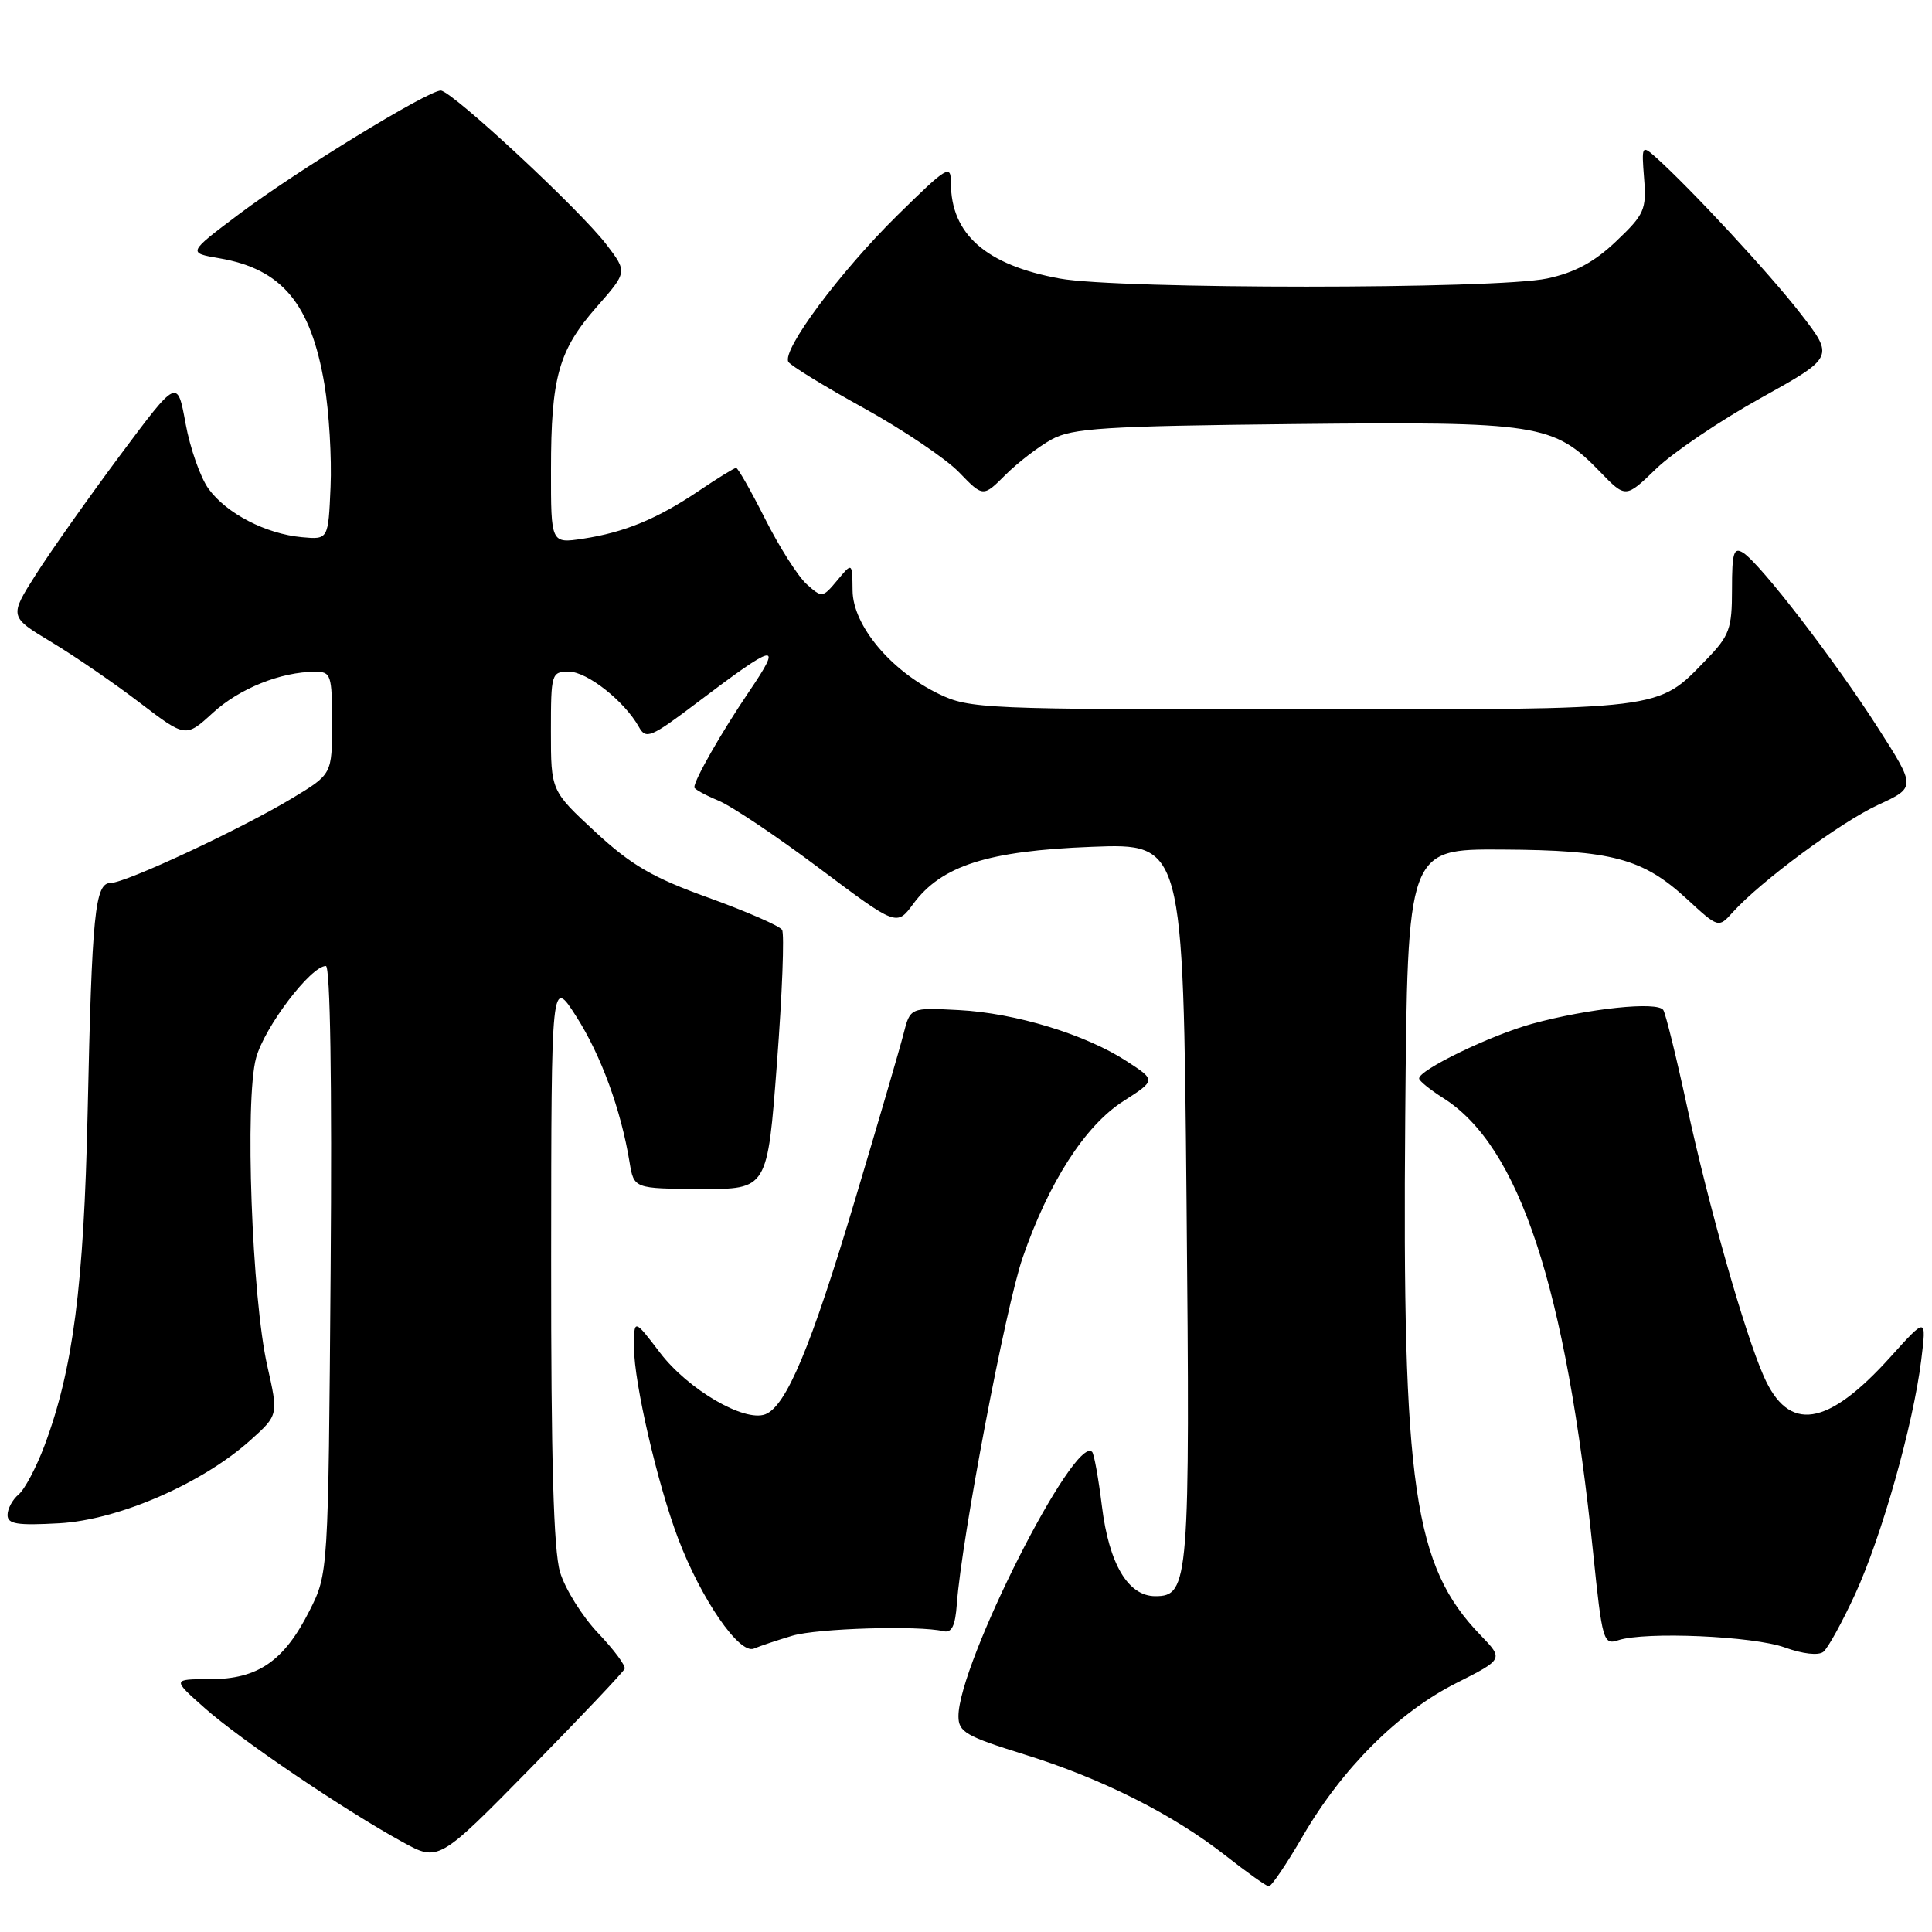 <?xml version="1.0" encoding="UTF-8" standalone="no"?>
<!DOCTYPE svg PUBLIC "-//W3C//DTD SVG 1.1//EN" "http://www.w3.org/Graphics/SVG/1.1/DTD/svg11.dtd" >
<svg xmlns="http://www.w3.org/2000/svg" xmlns:xlink="http://www.w3.org/1999/xlink" version="1.1" viewBox="0 0 256 256">
 <g >
 <path fill="currentColor"
d=" M 172.62 243.31 C 177.84 234.32 185.27 226.90 192.92 223.04 C 199.24 219.85 199.24 219.85 196.18 216.67 C 187.32 207.51 185.79 197.00 186.20 148.00 C 186.50 112.50 186.50 112.50 199.00 112.57 C 213.60 112.65 217.68 113.74 223.52 119.12 C 227.71 122.98 227.71 122.98 229.60 120.88 C 233.33 116.75 243.85 108.98 248.82 106.67 C 253.89 104.33 253.89 104.33 248.82 96.41 C 243.13 87.52 233.28 74.72 231.00 73.26 C 229.73 72.45 229.50 73.19 229.50 78.10 C 229.50 83.33 229.17 84.23 226.09 87.41 C 219.54 94.16 220.88 94.00 172.41 94.00 C 130.26 94.00 128.47 93.92 124.38 91.94 C 118.01 88.86 113.01 82.86 112.97 78.25 C 112.93 74.50 112.93 74.50 110.95 76.89 C 108.99 79.23 108.93 79.24 106.87 77.39 C 105.72 76.35 103.25 72.46 101.38 68.75 C 99.51 65.04 97.78 62.00 97.54 62.00 C 97.30 62.00 95.09 63.36 92.63 65.02 C 87.10 68.75 82.76 70.54 77.25 71.38 C 73.00 72.02 73.00 72.02 73.01 62.26 C 73.01 49.97 74.02 46.40 79.08 40.65 C 83.13 36.04 83.13 36.04 80.37 32.42 C 76.85 27.80 59.85 12.01 58.40 12.00 C 56.68 12.00 39.24 22.68 31.68 28.37 C 24.86 33.50 24.86 33.50 29.06 34.22 C 37.36 35.64 41.18 40.23 42.99 50.93 C 43.60 54.56 43.97 60.68 43.80 64.52 C 43.50 71.50 43.50 71.50 40.00 71.18 C 35.23 70.74 30.03 68.05 27.65 64.79 C 26.56 63.31 25.19 59.40 24.59 56.12 C 23.50 50.15 23.50 50.15 15.92 60.32 C 11.75 65.92 6.73 73.02 4.77 76.10 C 1.21 81.71 1.21 81.71 6.85 85.10 C 9.95 86.97 15.21 90.58 18.54 93.13 C 24.60 97.75 24.60 97.75 28.21 94.45 C 31.72 91.23 37.22 89.02 41.75 89.01 C 43.86 89.00 44.00 89.41 44.00 95.79 C 44.00 102.58 44.00 102.58 38.75 105.75 C 31.95 109.85 16.65 117.00 14.66 117.00 C 12.58 117.00 12.18 120.96 11.61 147.50 C 11.11 170.38 9.68 181.45 5.90 191.54 C 4.81 194.44 3.27 197.36 2.46 198.03 C 1.66 198.70 1.00 199.92 1.00 200.74 C 1.00 201.95 2.27 202.15 7.85 201.84 C 15.70 201.40 26.81 196.57 33.21 190.81 C 36.89 187.50 36.89 187.50 35.42 181.00 C 33.37 171.98 32.42 145.73 33.93 140.19 C 35.05 136.08 41.18 128.00 43.18 128.00 C 43.76 128.00 44.00 143.42 43.81 168.25 C 43.50 208.50 43.50 208.50 41.00 213.45 C 37.63 220.12 34.16 222.50 27.83 222.50 C 22.81 222.50 22.81 222.50 27.13 226.33 C 31.81 230.49 45.61 239.84 53.31 244.06 C 58.11 246.70 58.11 246.70 70.31 234.28 C 77.01 227.45 82.62 221.53 82.77 221.12 C 82.92 220.71 81.33 218.57 79.23 216.37 C 77.14 214.16 74.88 210.54 74.21 208.32 C 73.35 205.45 73.01 193.35 73.03 166.88 C 73.05 129.50 73.05 129.50 76.38 134.72 C 79.65 139.85 82.29 147.08 83.42 154.00 C 84.00 157.50 84.00 157.50 92.84 157.54 C 101.69 157.59 101.69 157.59 102.95 140.87 C 103.65 131.68 103.95 123.73 103.63 123.21 C 103.31 122.69 98.93 120.78 93.90 118.96 C 86.47 116.29 83.65 114.64 78.88 110.23 C 73.00 104.78 73.00 104.78 73.00 96.89 C 73.00 89.23 73.07 89.00 75.39 89.00 C 77.81 89.00 82.77 92.93 84.66 96.33 C 85.59 98.01 86.24 97.74 92.36 93.11 C 102.91 85.12 103.80 84.94 99.24 91.66 C 95.57 97.08 92.00 103.33 92.00 104.33 C 92.00 104.56 93.43 105.35 95.18 106.08 C 96.93 106.80 102.97 110.85 108.59 115.07 C 118.82 122.74 118.82 122.74 121.01 119.77 C 124.76 114.70 130.87 112.74 144.64 112.21 C 156.78 111.74 156.78 111.74 157.22 159.12 C 157.70 209.61 157.55 211.50 153.09 211.50 C 149.48 211.50 146.96 207.26 146.01 199.58 C 145.55 195.87 144.97 192.63 144.71 192.38 C 142.38 190.04 127.00 220.46 127.00 227.41 C 127.00 229.50 127.99 230.07 135.75 232.48 C 145.98 235.65 155.49 240.44 162.50 245.96 C 165.25 248.12 167.78 249.92 168.12 249.95 C 168.46 249.98 170.48 246.99 172.62 243.31 Z  M 245.81 211.25 C 249.33 203.60 253.51 188.80 254.57 180.25 C 255.28 174.50 255.28 174.50 250.51 179.79 C 242.12 189.10 237.01 189.88 233.70 182.35 C 231.16 176.60 226.41 159.85 223.53 146.56 C 222.13 140.09 220.72 134.36 220.40 133.84 C 219.67 132.65 210.44 133.62 203.00 135.66 C 197.50 137.18 187.97 141.79 188.04 142.91 C 188.06 143.23 189.50 144.40 191.24 145.50 C 201.33 151.87 207.48 170.53 211.10 205.76 C 212.30 217.46 212.46 217.99 214.43 217.34 C 218.00 216.16 232.32 216.79 236.50 218.30 C 238.87 219.16 240.95 219.39 241.60 218.88 C 242.21 218.40 244.10 214.96 245.81 211.25 Z  M 105.00 216.74 C 108.30 215.76 121.73 215.36 125.00 216.14 C 126.11 216.41 126.58 215.46 126.79 212.50 C 127.42 203.89 133.26 173.14 135.50 166.67 C 138.95 156.66 143.77 149.17 148.83 145.92 C 153.17 143.14 153.17 143.14 149.33 140.64 C 143.87 137.07 134.55 134.23 127.06 133.84 C 120.61 133.50 120.61 133.50 119.72 137.00 C 119.23 138.93 116.34 148.82 113.29 159.00 C 107.45 178.53 104.18 186.33 101.41 187.40 C 98.62 188.47 91.18 184.12 87.46 179.25 C 84.00 174.71 84.00 174.71 84.01 178.61 C 84.02 183.25 87.13 196.68 89.87 203.90 C 92.92 211.92 97.96 219.24 99.89 218.45 C 100.77 218.08 103.08 217.31 105.00 216.74 Z  M 139.36 58.22 C 142.08 56.73 146.33 56.46 171.45 56.19 C 203.90 55.85 205.85 56.15 212.02 62.52 C 215.41 66.02 215.41 66.02 219.45 62.11 C 221.68 59.96 227.90 55.75 233.28 52.76 C 243.06 47.32 243.06 47.32 238.55 41.51 C 234.44 36.21 224.02 24.97 219.38 20.82 C 217.56 19.20 217.51 19.30 217.85 23.62 C 218.18 27.76 217.90 28.41 214.16 31.96 C 211.27 34.72 208.67 36.12 205.01 36.90 C 198.33 38.34 148.25 38.34 140.43 36.91 C 130.65 35.12 126.00 31.04 126.00 24.23 C 126.00 21.73 125.53 22.02 118.91 28.53 C 111.30 36.02 103.54 46.45 104.47 47.96 C 104.79 48.46 109.28 51.22 114.47 54.08 C 119.65 56.95 125.33 60.77 127.08 62.58 C 130.27 65.88 130.27 65.88 133.24 62.91 C 134.88 61.28 137.63 59.17 139.36 58.22 Z "/>
</g>
</svg>